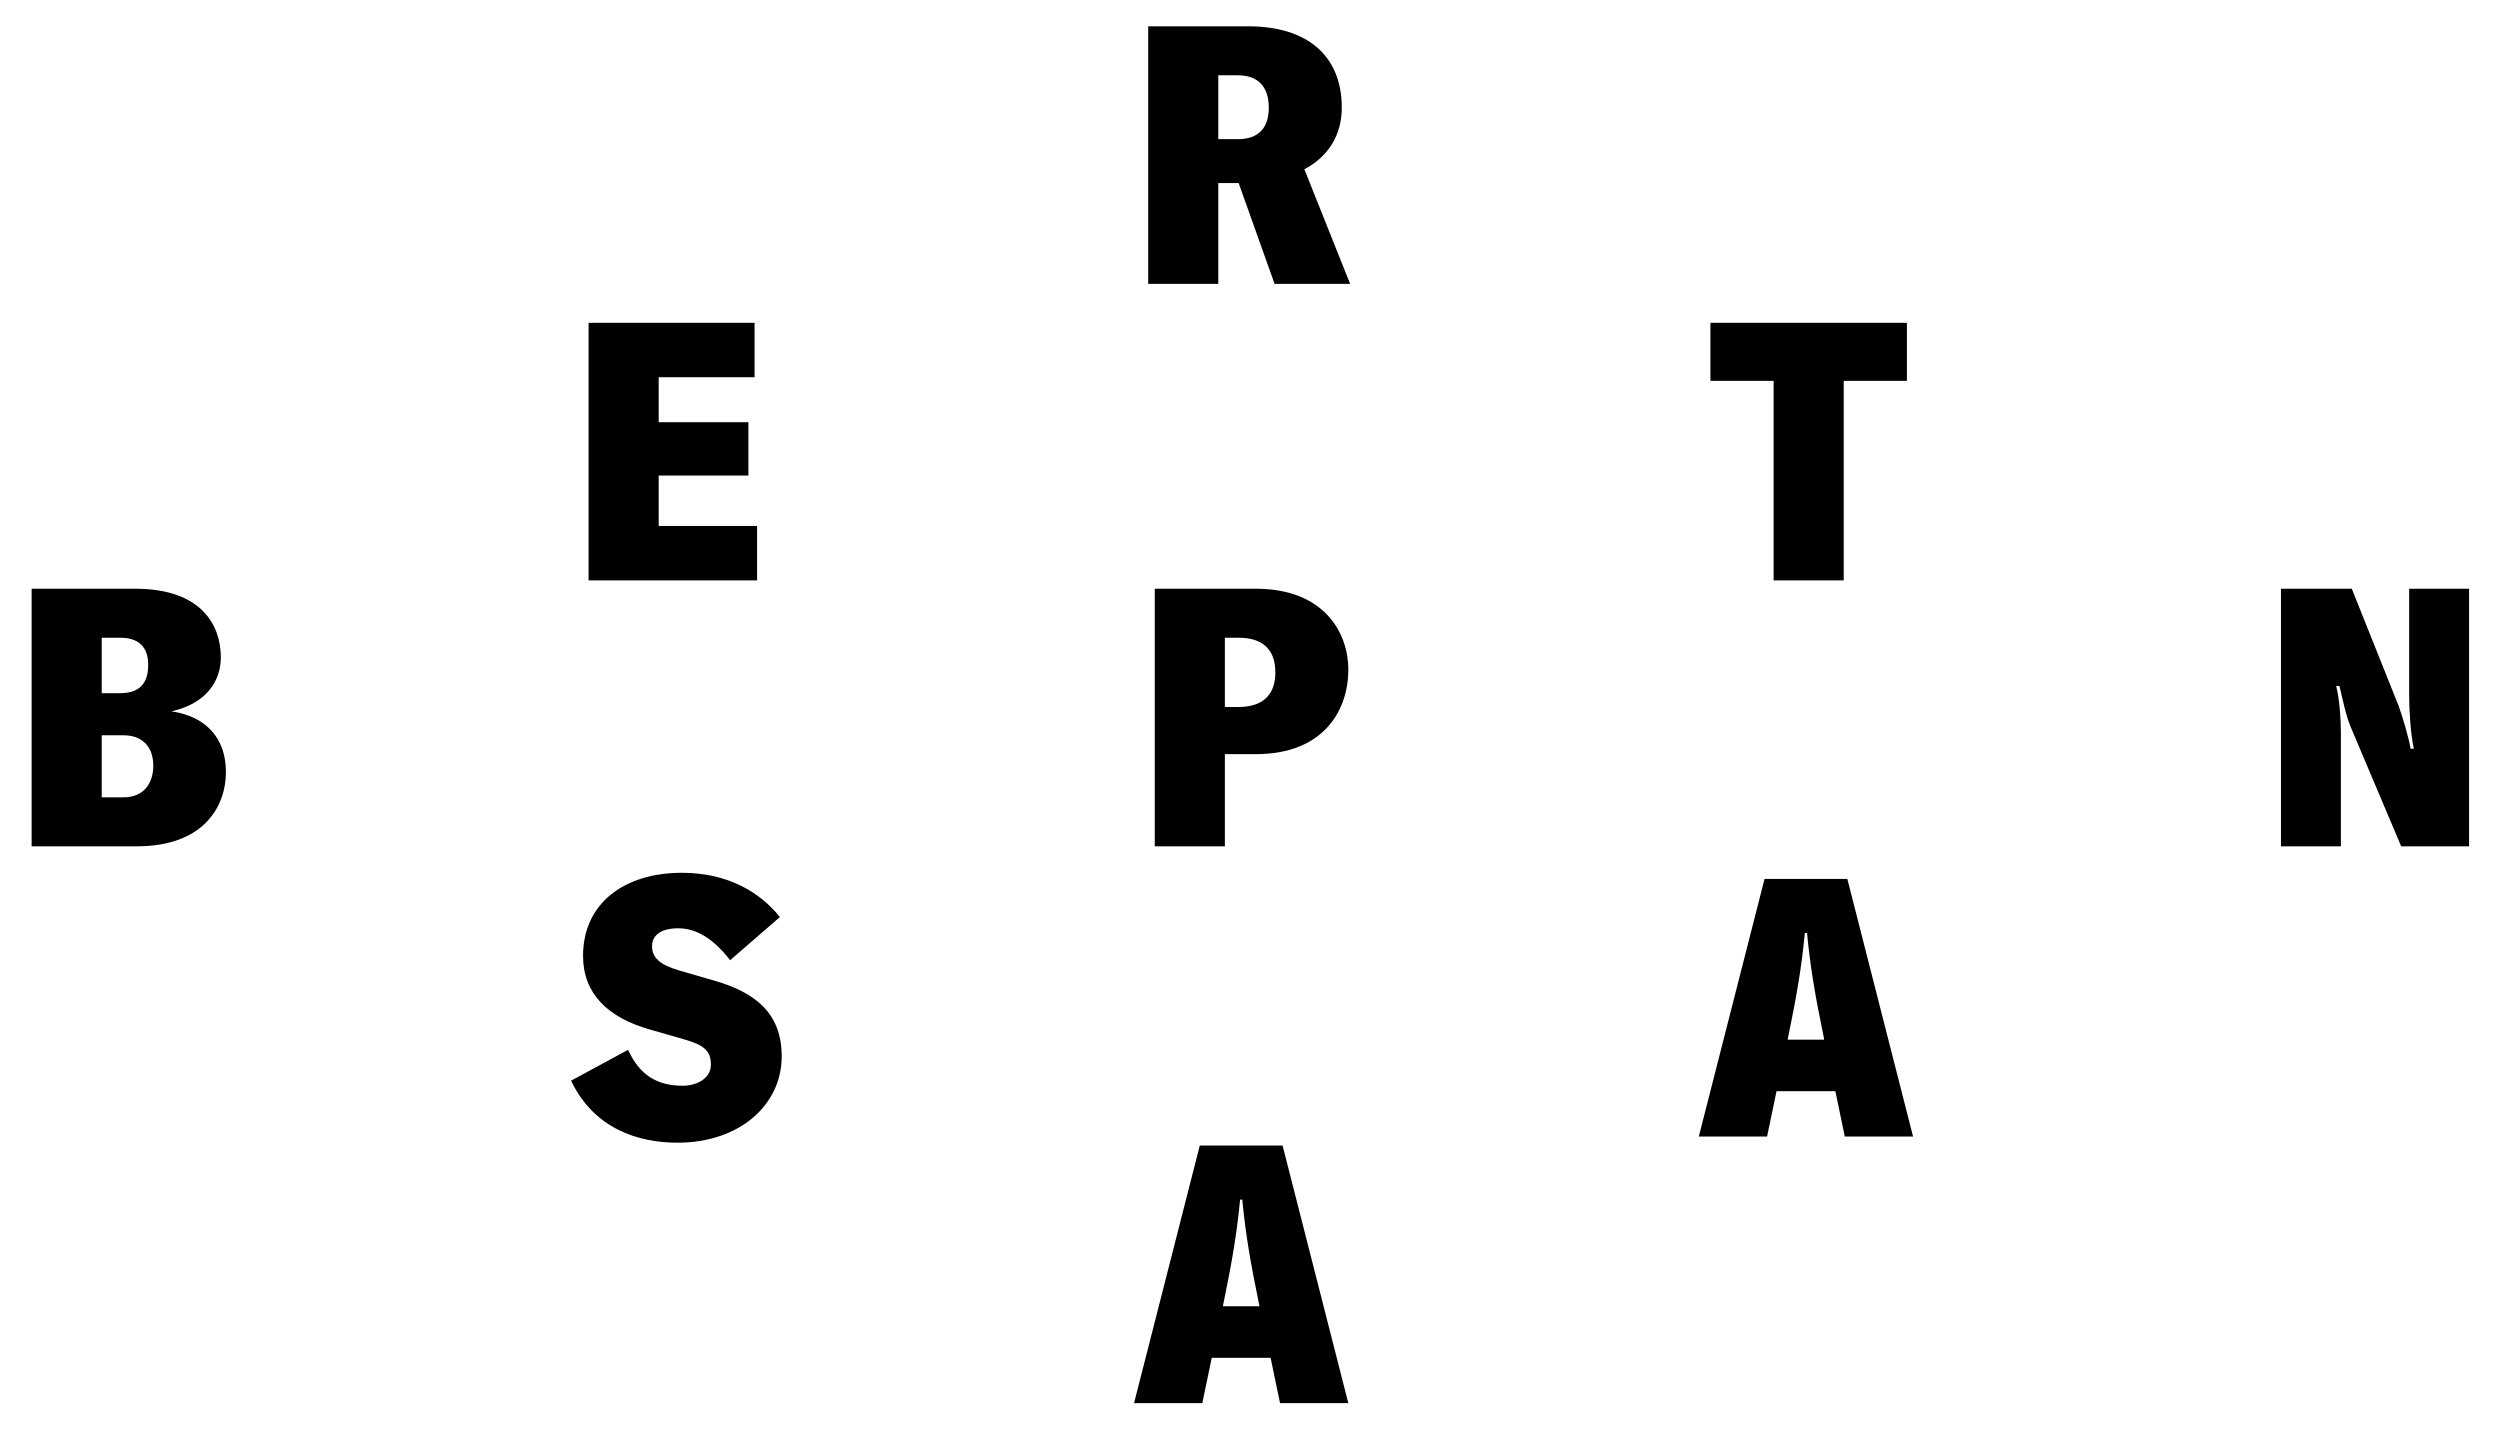 <?xml version="1.0" encoding="UTF-8" standalone="no"?>
<!DOCTYPE svg PUBLIC "-//W3C//DTD SVG 1.1//EN" "http://www.w3.org/Graphics/SVG/1.1/DTD/svg11.dtd">
<svg width="100%" height="100%" viewBox="0 0 1916 1097" version="1.1" xmlns="http://www.w3.org/2000/svg" xmlns:xlink="http://www.w3.org/1999/xlink" xml:space="preserve" xmlns:serif="http://www.serif.com/" style="fill-rule:evenodd;clip-rule:evenodd;stroke-linejoin:round;stroke-miterlimit:2;">
    <g id="Artboard1" transform="matrix(0.937,0,0,0.797,-200.196,-138.399)">
        <rect x="213.759" y="173.543" width="2045.18" height="1374.66" style="fill:none;"/>
        <g transform="matrix(4.449,0,0,5.225,-59.56,-151.86)">
            <g id="Layer-1" serif:id="Layer 1">
                <g>
                    <g transform="matrix(66.767,0,0,66.767,63.22,218.052)">
                        <path d="M0.345,-0.71L0.06,-0.71L0.06,0L0.35,0C0.533,0 0.595,-0.109 0.595,-0.205C0.595,-0.297 0.541,-0.358 0.445,-0.372C0.542,-0.394 0.581,-0.456 0.581,-0.521C0.581,-0.605 0.532,-0.71 0.345,-0.71ZM0.253,-0.575L0.304,-0.575C0.367,-0.575 0.381,-0.536 0.381,-0.5C0.381,-0.465 0.37,-0.422 0.304,-0.422L0.253,-0.422L0.253,-0.575ZM0.253,-0.306L0.313,-0.306C0.369,-0.306 0.395,-0.27 0.395,-0.222C0.395,-0.179 0.373,-0.135 0.313,-0.135L0.253,-0.135L0.253,-0.306Z" style="fill-rule:nonzero;"/>
                    </g>
                    <g transform="matrix(66.767,0,0,66.767,165.596,271.466)">
                        <path d="M0.305,0.017C0.476,0.017 0.592,-0.087 0.592,-0.221C0.592,-0.341 0.518,-0.397 0.409,-0.429L0.309,-0.458C0.255,-0.474 0.235,-0.494 0.235,-0.525C0.235,-0.553 0.257,-0.574 0.307,-0.574C0.351,-0.574 0.399,-0.552 0.45,-0.486L0.587,-0.605C0.531,-0.675 0.442,-0.727 0.317,-0.727C0.16,-0.727 0.045,-0.644 0.045,-0.498C0.045,-0.394 0.113,-0.328 0.229,-0.295L0.323,-0.268C0.378,-0.252 0.397,-0.237 0.397,-0.198C0.397,-0.158 0.355,-0.14 0.32,-0.14C0.249,-0.14 0.201,-0.169 0.169,-0.239L0.012,-0.154C0.076,-0.02 0.199,0.017 0.305,0.017Z" style="fill-rule:nonzero;"/>
                    </g>
                    <g transform="matrix(66.767,0,0,66.767,268.899,320.528)">
                        <path d="M0.417,0L0.605,0L0.424,-0.71L0.196,-0.71L0.015,0L0.203,0L0.229,-0.125L0.391,-0.125L0.417,0ZM0.26,-0.267L0.26,-0.269C0.285,-0.39 0.298,-0.467 0.307,-0.561L0.313,-0.561C0.322,-0.467 0.335,-0.39 0.36,-0.269L0.36,-0.267L0.26,-0.267Z" style="fill-rule:nonzero;"/>
                    </g>
                    <g transform="matrix(66.767,0,0,66.767,372.727,271.466)">
                        <path d="M0.417,0L0.605,0L0.424,-0.71L0.196,-0.71L0.015,0L0.203,0L0.229,-0.125L0.391,-0.125L0.417,0ZM0.26,-0.267L0.26,-0.269C0.285,-0.39 0.298,-0.467 0.307,-0.561L0.313,-0.561C0.322,-0.467 0.335,-0.39 0.36,-0.269L0.36,-0.267L0.26,-0.267Z" style="fill-rule:nonzero;"/>
                    </g>
                    <g transform="matrix(66.767,0,0,66.767,477.351,218.052)">
                        <path d="M0.375,-0.387L0.246,-0.71L0.051,-0.71L0.051,0L0.216,0L0.216,-0.313C0.216,-0.351 0.212,-0.408 0.203,-0.442L0.212,-0.442C0.22,-0.41 0.229,-0.362 0.243,-0.329L0.382,0L0.569,0L0.569,-0.71L0.404,-0.71L0.404,-0.414C0.404,-0.376 0.408,-0.307 0.417,-0.269L0.408,-0.269C0.402,-0.303 0.387,-0.353 0.375,-0.387Z" style="fill-rule:nonzero;"/>
                    </g>
                    <g transform="matrix(66.767,0,0,66.767,268.904,218.052)">
                        <path d="M0.265,-0.254L0.35,-0.254C0.54,-0.254 0.605,-0.378 0.605,-0.487C0.605,-0.587 0.54,-0.71 0.35,-0.71L0.072,-0.71L0.072,0L0.265,0L0.265,-0.254ZM0.265,-0.384L0.265,-0.575L0.302,-0.575C0.377,-0.575 0.404,-0.535 0.404,-0.479C0.404,-0.427 0.379,-0.384 0.302,-0.384L0.265,-0.384Z" style="fill-rule:nonzero;"/>
                    </g>
                    <g transform="matrix(66.767,0,0,66.767,373.261,169.112)">
                        <path d="M0.039,-0.71L0.039,-0.55L0.213,-0.55L0.213,0L0.406,0L0.406,-0.55L0.58,-0.55L0.58,-0.71L0.039,-0.71Z" style="fill-rule:nonzero;"/>
                    </g>
                    <g transform="matrix(66.767,0,0,66.767,164.079,169.112)">
                        <path d="M0.54,-0.71L0.083,-0.71L0.083,0L0.547,0L0.547,-0.15L0.276,-0.15L0.276,-0.289L0.523,-0.289L0.523,-0.436L0.276,-0.436L0.276,-0.56L0.54,-0.56L0.54,-0.71Z" style="fill-rule:nonzero;"/>
                    </g>
                    <g transform="matrix(66.767,0,0,66.767,268.899,114.547)">
                        <path d="M0.402,0L0.61,0L0.484,-0.316C0.55,-0.351 0.587,-0.41 0.587,-0.486C0.587,-0.628 0.493,-0.71 0.33,-0.71L0.054,-0.71L0.054,0L0.247,0L0.247,-0.278L0.303,-0.278L0.402,0ZM0.247,-0.575L0.301,-0.575C0.356,-0.575 0.386,-0.544 0.386,-0.486C0.386,-0.429 0.357,-0.399 0.301,-0.399L0.247,-0.399L0.247,-0.575Z" style="fill-rule:nonzero;"/>
                    </g>
                </g>
            </g>
        </g>
    </g>
</svg>
